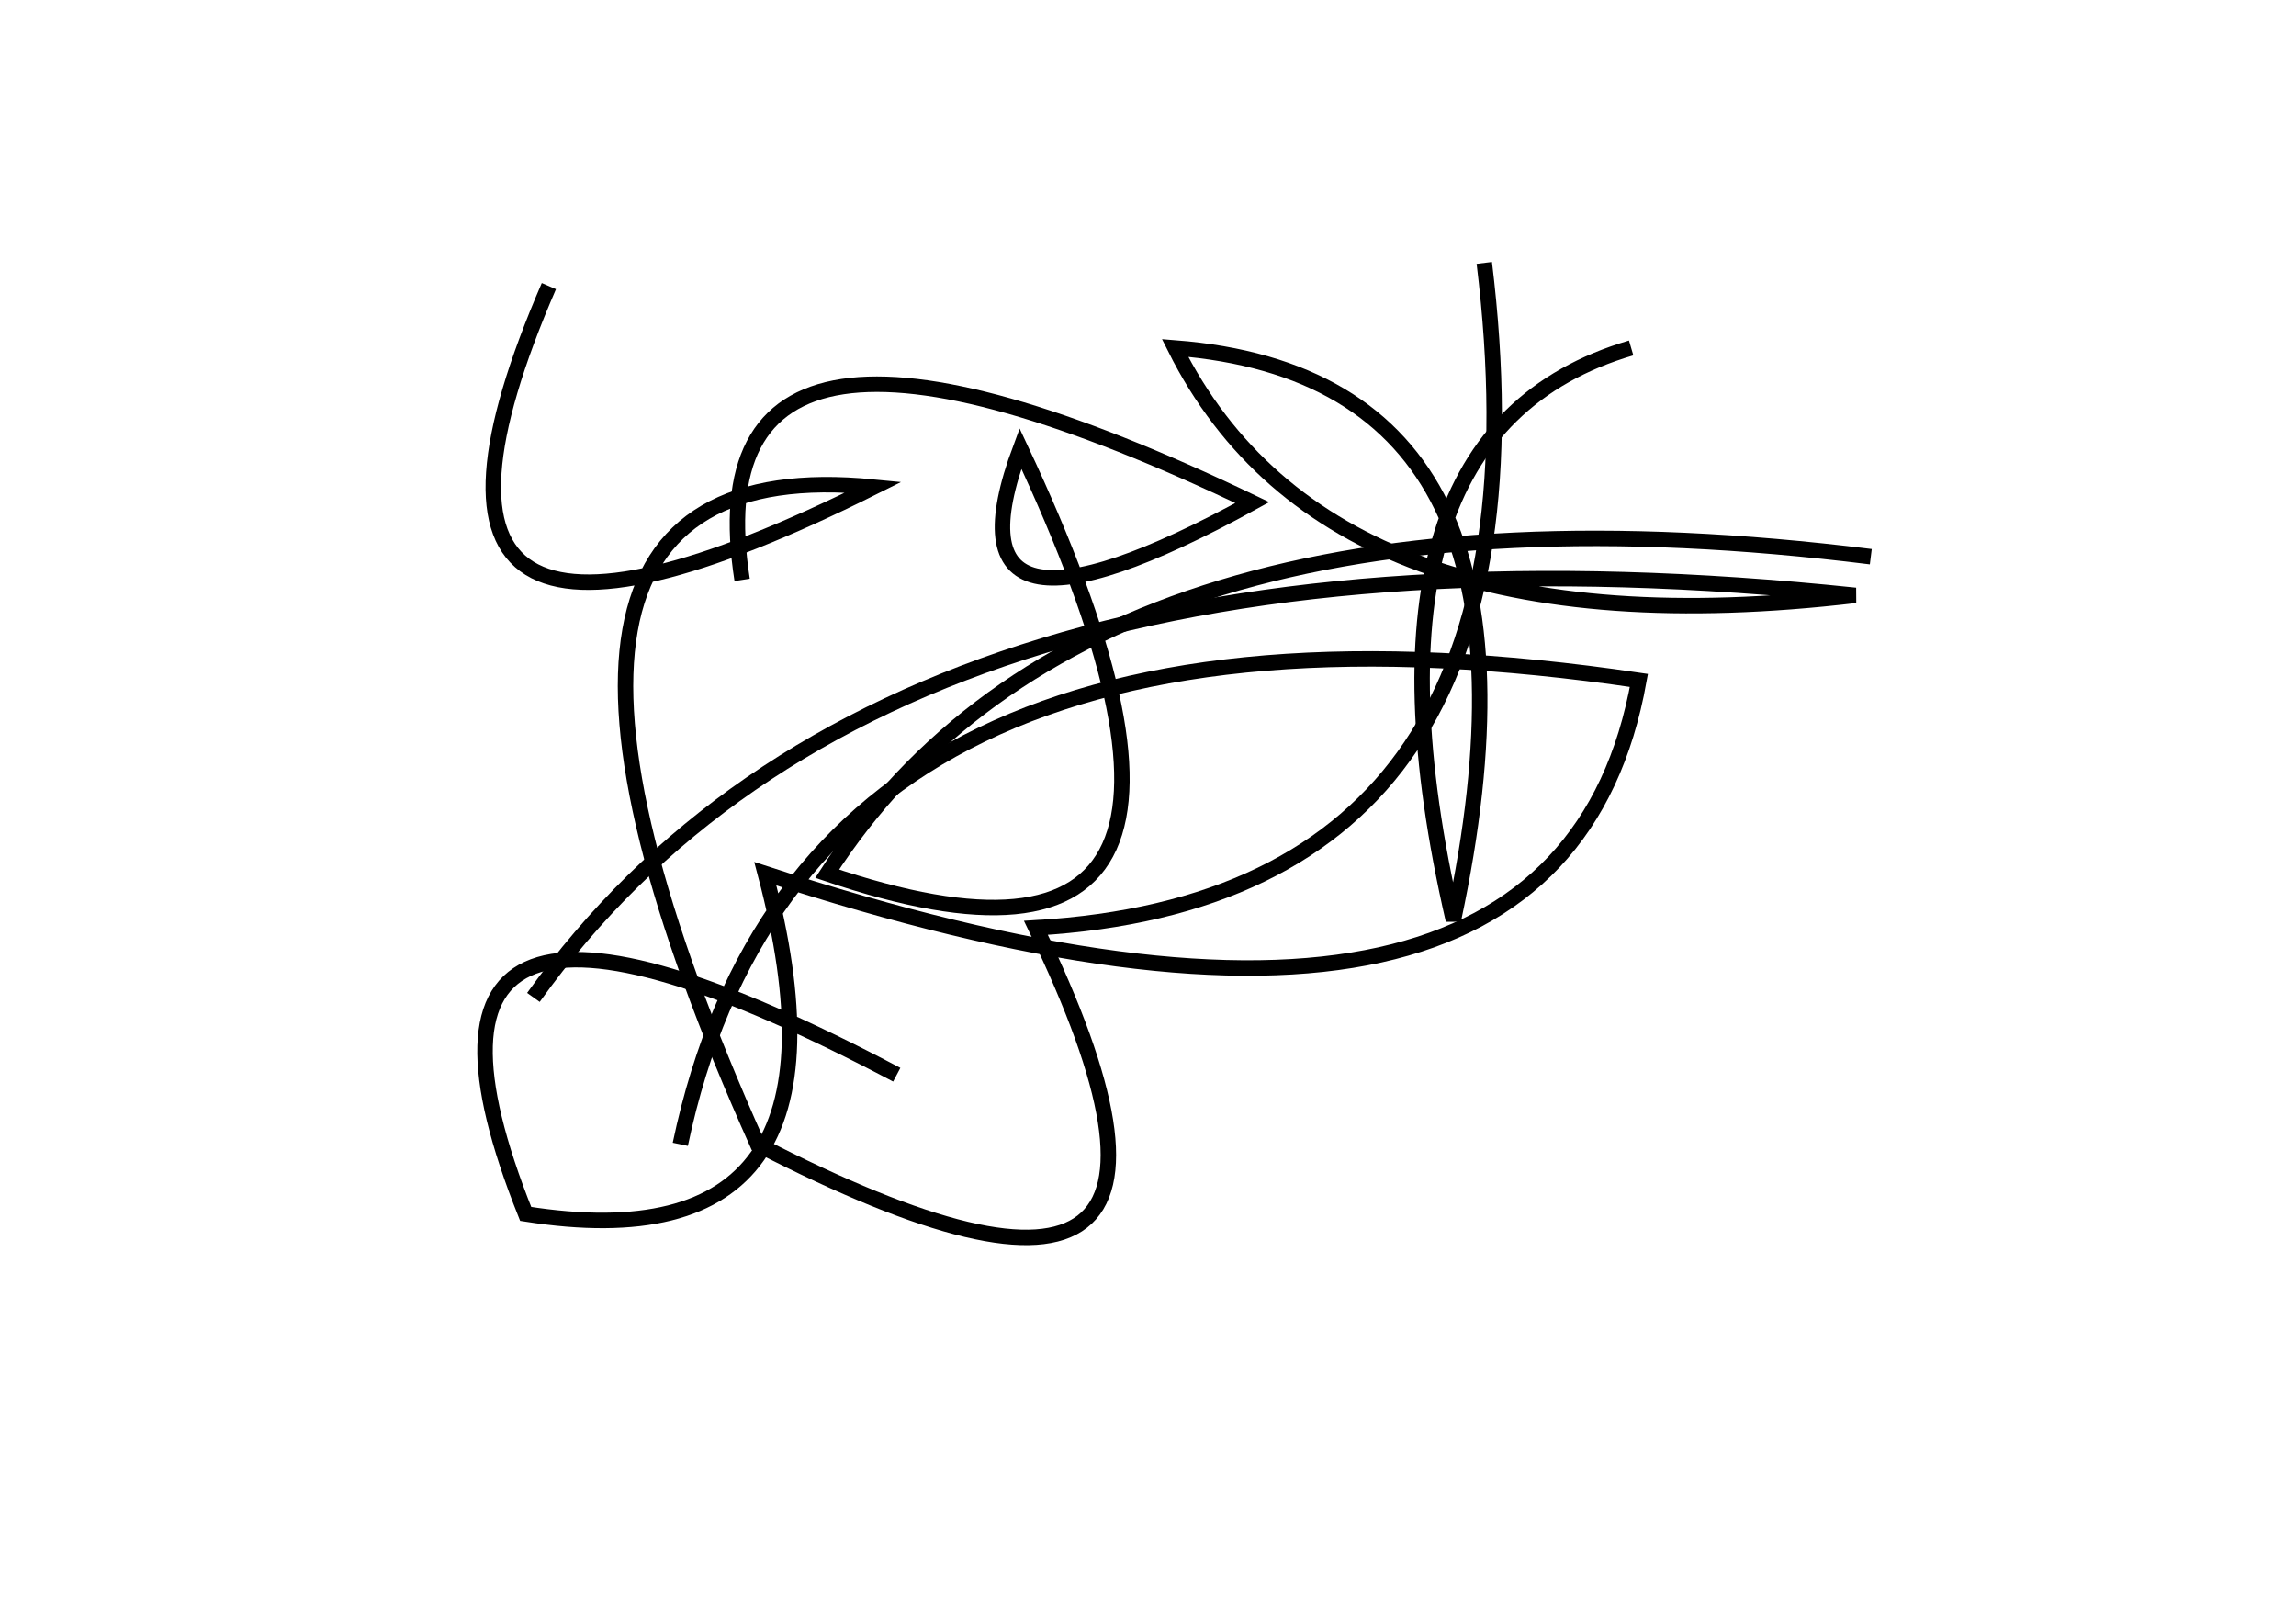 <?xml version="1.0" encoding="utf-8" ?>
<svg baseProfile="full" height="210mm" version="1.1" viewBox="0 0 297 210" width="297mm" xmlns="http://www.w3.org/2000/svg" xmlns:ev="http://www.w3.org/2001/xml-events" xmlns:xlink="http://www.w3.org/1999/xlink"><defs /><g transform="translate(43,30)"><path d="M 168,15 Q 130.5,26.0 145,89 Q 160.0,19.0 109,15 Q 129.0,55.0 197,47 Q 72.5,34.0 26,99" fill="none" stroke="black" stroke-width="2" /><path d="M 28,7 Q 2.0,67.0 70,33 Q 14.5,27.5 55,118 Q 121.0,152.0 91,90 Q 159.0,86.0 149,4" fill="none" stroke="black" stroke-width="2" /><path d="M 199,42 Q 98.5,29.5 64,83 Q 124.5,103.5 89,28 Q 78.0,57.5 119,35 Q 46.0,0.0 53,45" fill="none" stroke="black" stroke-width="2" /><path d="M 73,109 Q 3.0,72.0 25,127 Q 69.5,134.0 56,83 Q 158.5,116.5 169,58 Q 61.0,42.0 45,118" fill="none" stroke="black" stroke-width="2" /></g></svg>